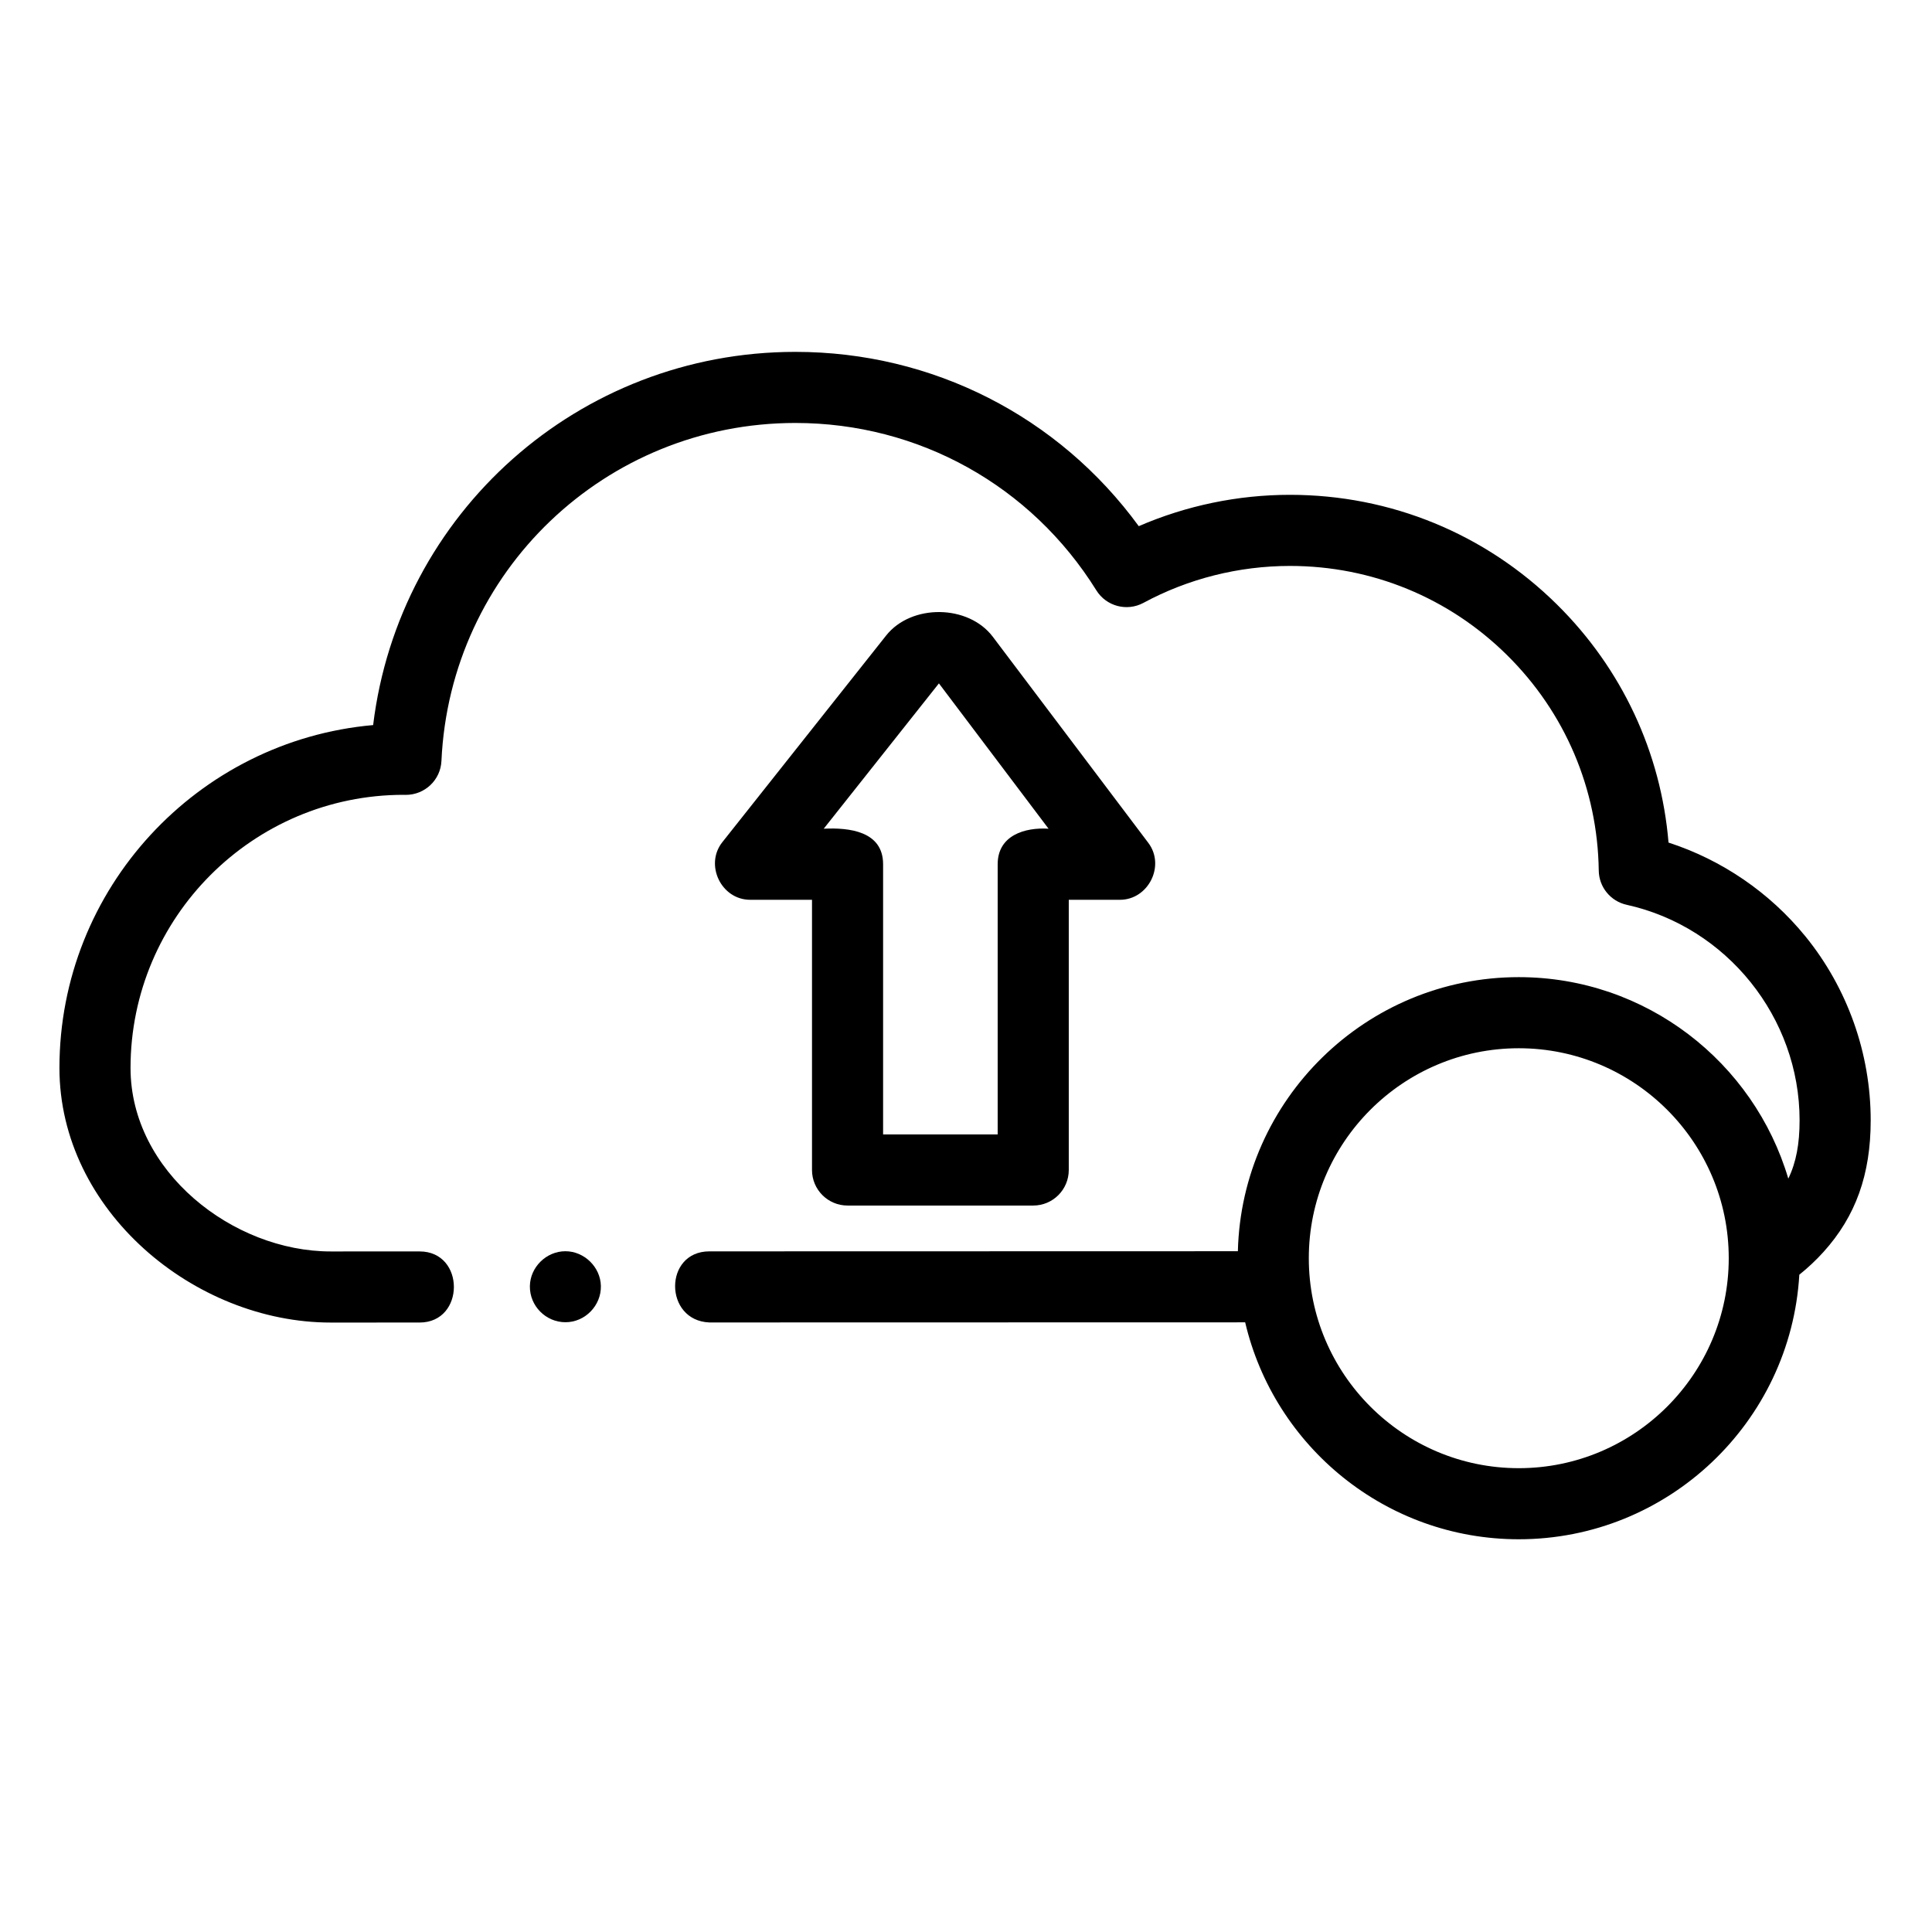 <svg height="682pt" viewBox="-21 -131 682.665 682" width="682pt" xmlns="http://www.w3.org/2000/svg"><path d="m616.922 199.516c-12.598-15.488-29.516-27.023-48.355-33.129-2.664-31.867-16.469-61.453-39.441-84.148-25.277-24.973-58.773-38.727-94.316-38.727-18.395 0-36.656 3.805-53.434 11.074-28.289-38.766-72.859-61.586-121.332-61.586-76.656 0-140.094 57.047-149.199 131.871-62.035 5.477-110.844 57.723-110.844 121.156 0 50.32 47.613 89.961 95.848 89.961l31.422-.008c16.117-.004 16.168-25.125-.004-25.125l-31.422.008c-34.531 0-70.723-28.25-70.723-64.836 0-53.215 43.297-96.512 96.508-96.512l-.031.008c.246.004.492.012.746.012 6.742.02 12.328-5.242 12.637-11.988 3.043-66.965 57.977-119.426 125.062-119.426 43.535 0 83.297 22.113 106.352 59.152 3.512 5.629 10.793 7.562 16.637 4.414 15.801-8.543 33.707-13.047 51.781-13.047 28.887 0 56.109 11.176 76.66 31.473 20.527 20.273 32.047 47.324 32.438 76.16.078 5.832 4.16 10.836 9.852 12.098 35.41 7.816 61.113 39.844 61.113 76.152 0 8.363-1.219 14.891-3.988 20.609-12.156-41.109-50.238-71.195-95.238-71.195-53.934 0-97.934 43.223-99.254 96.848l-186.75.047c-16.172.004-16.094 24.477.004 25.121l189.324-.043c10.285 43.875 49.715 76.652 96.676 76.652 52.809 0 96.098-41.426 99.129-93.48 3.074-2.461 5.945-5.156 8.562-8.055 11.367-12.59 16.66-27.363 16.66-46.5 0-23.629-8.195-46.715-23.078-65.012zm-101.273 187.926c-40.906 0-74.188-33.285-74.188-74.195 0-40.906 33.281-74.188 74.188-74.188 40.914 0 74.195 33.281 74.195 74.188 0 40.91-33.281 74.195-74.195 74.195zm0 0"/><path d="m278.477 294.641h65.609c6.934 0 12.559-5.625 12.559-12.566v-95.469h18.078c10.031 0 16.125-12.039 10.023-20.125l-54.938-72.809c-8.652-11.457-28.773-11.691-37.695-.449l-57.879 73.02c-6.32 7.969-.426 20.363 9.844 20.363h21.84v95.477c0 6.934 5.621 12.559 12.559 12.559zm32.285-184.504 38.738 51.348c-8.383-.531-17.977 2.348-17.977 12.562v95.469h-40.484v-95.469c0-11.723-12.039-12.992-20.977-12.562zm0 0"/><path d="m178.77 310.785c-6.723 0-12.453 5.621-12.539 12.344-.094 6.973 5.613 12.734 12.566 12.742 6.934.008 12.668-5.891 12.52-12.824-.137-6.676-5.883-12.262-12.547-12.262zm0 0"/></svg>